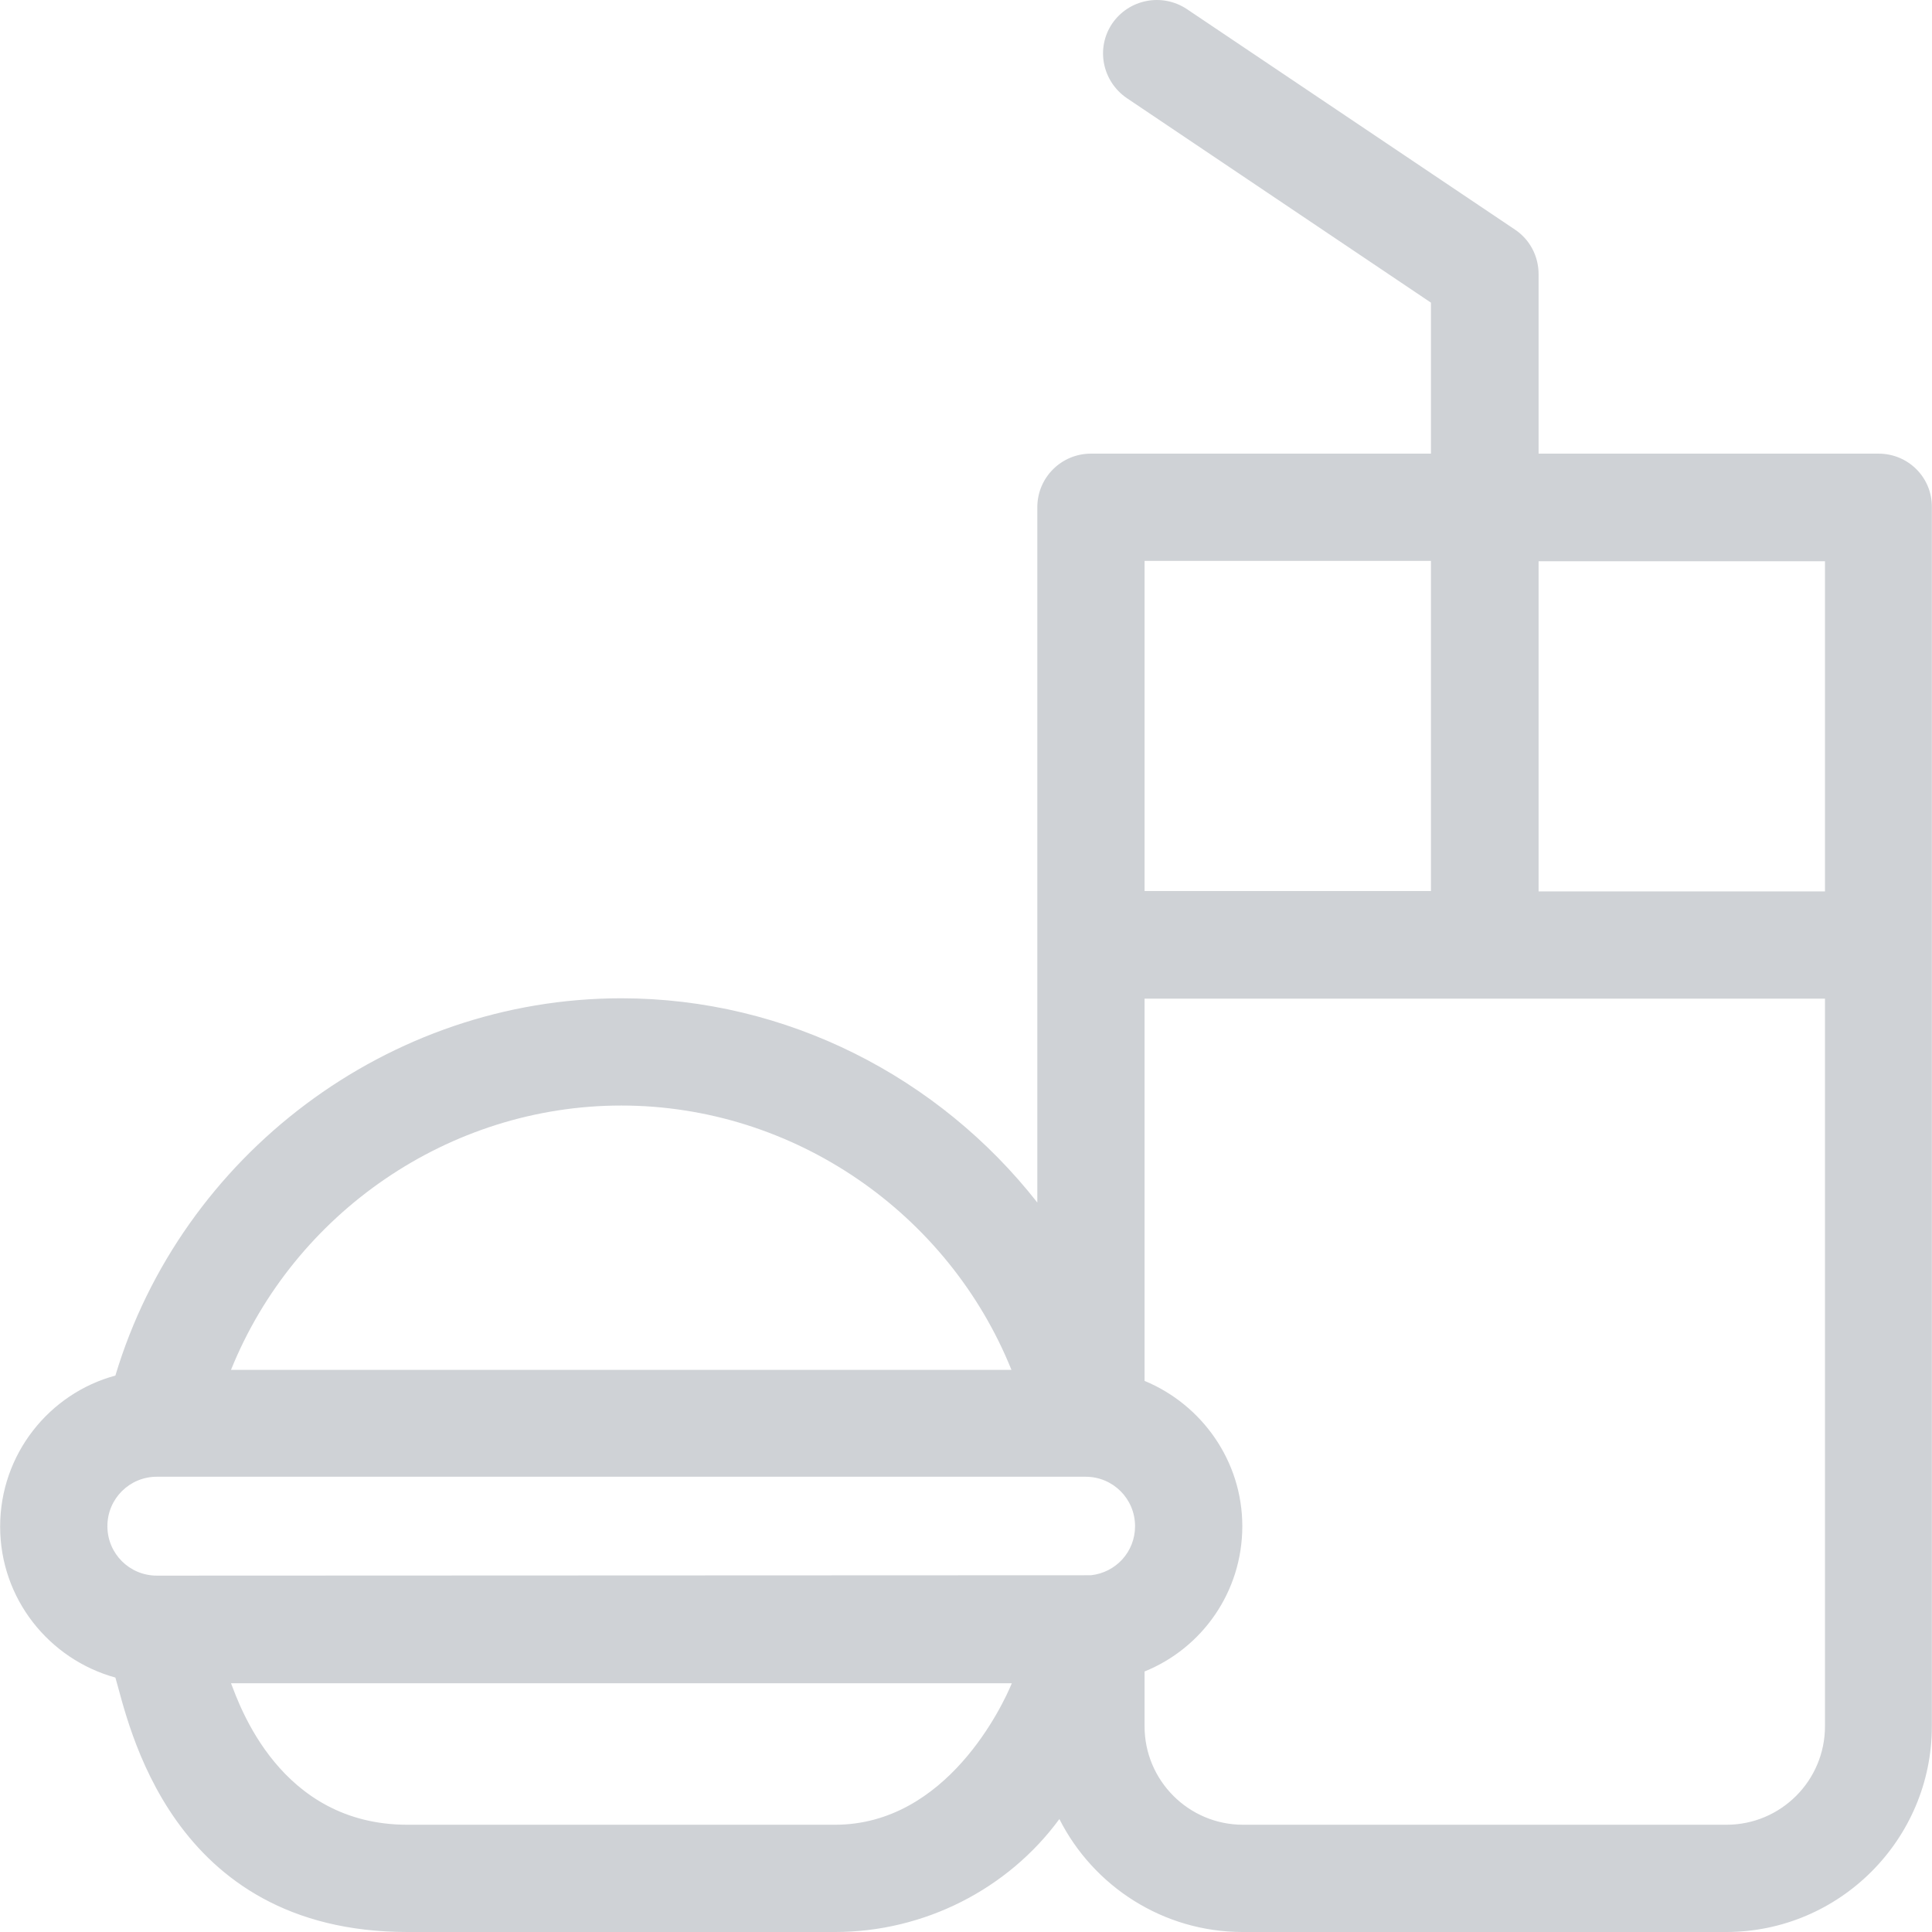 <?xml version="1.0" encoding="iso-8859-1"?>
<!-- Generator: Adobe Illustrator 19.0.0, SVG Export Plug-In . SVG Version: 6.00 Build 0)  -->
<svg xmlns="http://www.w3.org/2000/svg" xmlns:xlink="http://www.w3.org/1999/xlink" version="1.1" id="Capa_1" x="0px" y="0px" viewBox="0 0 507.975 507.975" style="enable-background:new 0 0 507.975 507.975;" xml:space="preserve" width="512px" height="512px">
<g>
	<g>
		<path d="M493.937,119.275h-89.4v-47.2c0-4.7-2.3-9.1-6.2-11.7l-86.3-58c-6.5-4.3-15.2-2.6-19.6,3.8c-4.4,6.5-2.6,15.2,3.8,19.6    l80,53.8v39.7h-89.4c-7.8,0-14.1,6.3-14.1,14.1v182.8c-25.8-32.9-65.8-53.7-109.4-53.7c-61.2,0-115.6,41.2-133,99.2    c-17.4,4.7-30.3,20.7-30.3,39.7s12.9,34.9,30.3,39.7c3.4,11.4,14,66.9,76.8,66.9h112.4c23.5,0,45.5-11.3,59-29.7    c8.9,17.6,27.2,29.7,48.2,29.7h127.1c29.8,0,54.1-24.3,54.1-54.1v-320.5C508.037,125.575,501.737,119.275,493.937,119.275z     M300.937,147.475h75.3v86.8h-75.3V147.475z M163.337,290.675c45.4,0,86,28.3,102.6,69.5h-205.2    C77.337,318.975,118.037,290.675,163.337,290.675z M219.537,479.775h-112.4c-33.6,0-44.2-31.6-46.4-37.2h205.3    C263.737,448.175,249.037,479.775,219.537,479.775z M286.837,414.175l-245.6,0.1c-7.2,0-13-5.8-13-13s5.8-13,13-13h244.2    c7.2,0,13,5.8,13,13C298.437,408.075,293.337,413.475,286.837,414.175z M479.837,453.875c0,14.3-11.6,25.9-25.9,25.9h-127.1    c-14.3,0-25.9-11.6-25.9-25.9v-14.4c15.1-6.1,25.7-20.9,25.7-38.2c0-17.2-10.7-32-25.7-38.2v-100.5h178.9V453.875z     M479.837,234.375h-75.3v-86.8h75.3V234.375z" fill="#CFD2D6"/>
	</g>
</g>
<g>
</g>
<g>
</g>
<g>
</g>
<g>
</g>
<g>
</g>
<g>
</g>
<g>
</g>
<g>
</g>
<g>
</g>
<g>
</g>
<g>
</g>
<g>
</g>
<g>
</g>
<g>
</g>
<g>
</g>
</svg>
